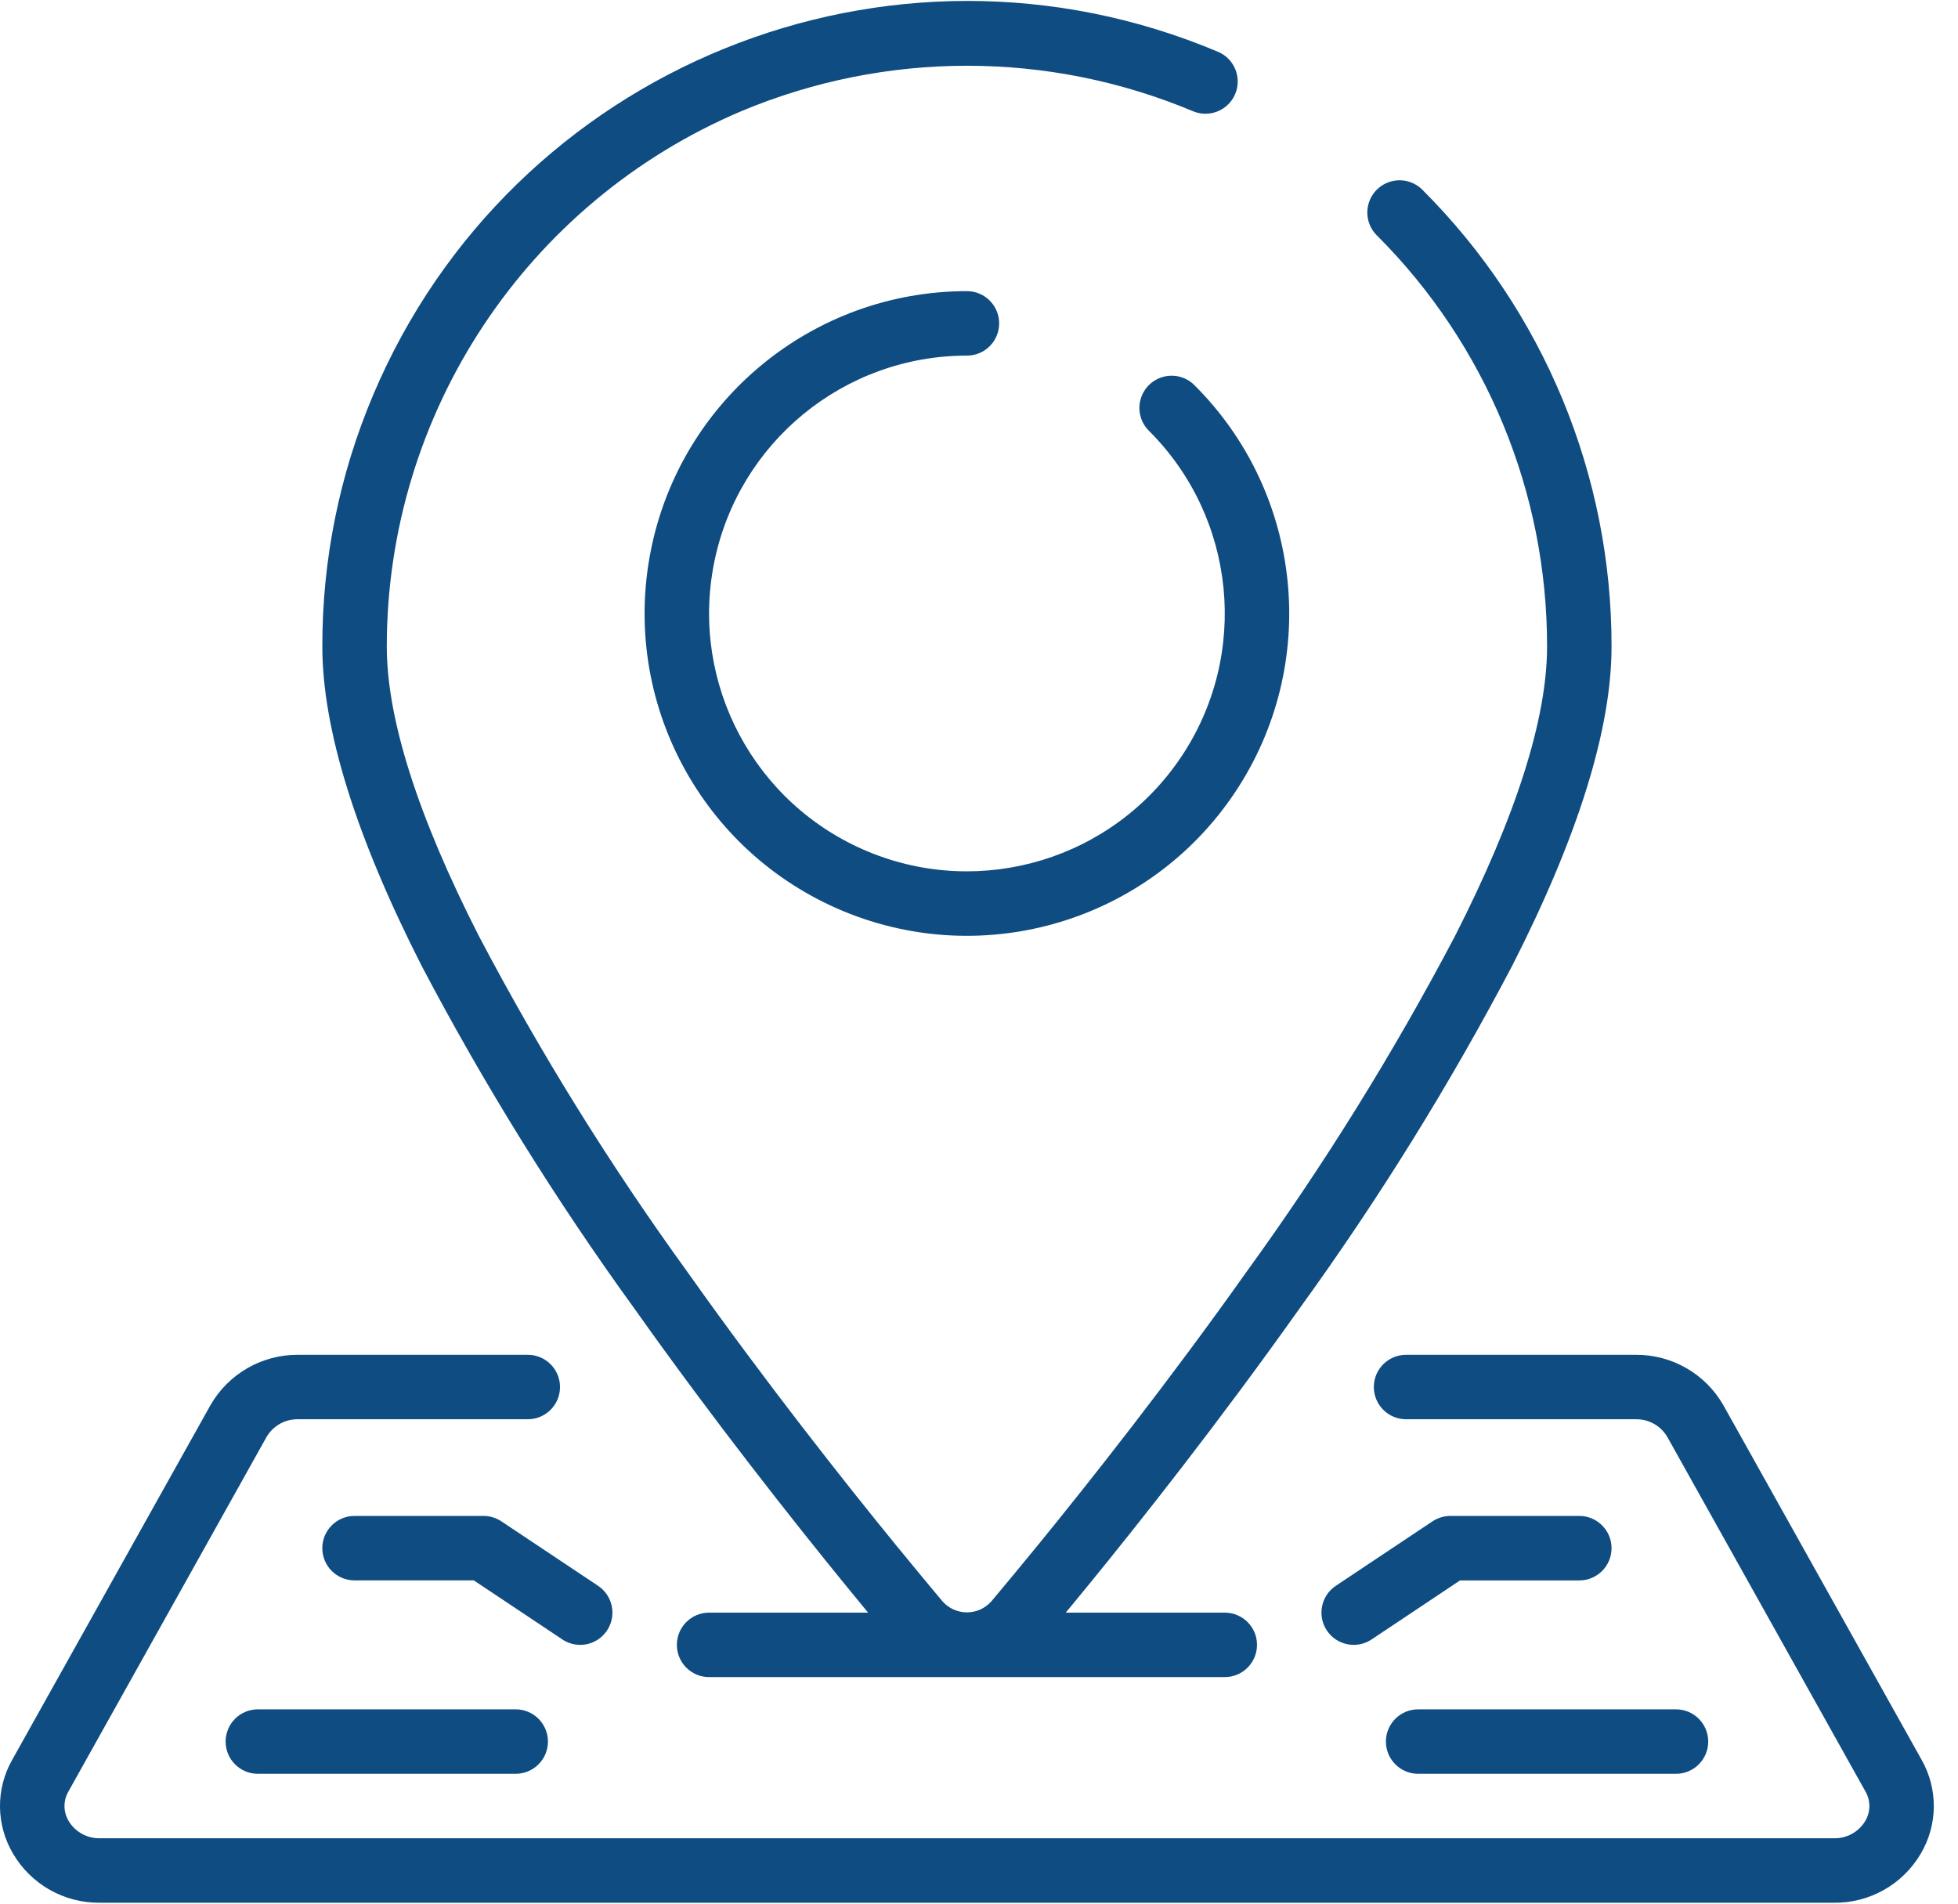 <svg width="72" height="70" viewBox="0 0 72 70" fill="none" xmlns="http://www.w3.org/2000/svg">
<path d="M23.33 48.121C26.258 52.251 29.182 55.944 31.12 58.322C31.402 58.668 31.666 58.989 31.922 59.299H26.075C25.42 59.299 24.89 59.829 24.89 60.484C24.89 61.138 25.42 61.669 26.075 61.669H45.038C45.692 61.669 46.223 61.138 46.223 60.484C46.223 59.829 45.692 59.299 45.038 59.299H39.19C39.446 58.989 39.71 58.668 39.993 58.322C41.93 55.952 44.853 52.251 47.782 48.121C50.689 44.107 53.306 39.89 55.612 35.503C58.032 30.75 59.26 26.805 59.26 23.775C59.268 17.481 56.77 11.442 52.318 6.992C52.021 6.684 51.58 6.56 51.166 6.668C50.751 6.776 50.428 7.099 50.319 7.514C50.21 7.928 50.333 8.369 50.641 8.666C54.648 12.673 56.897 18.109 56.889 23.775C56.889 26.428 55.749 30.012 53.5 34.426C51.246 38.712 48.689 42.831 45.848 46.752C42.959 50.828 40.071 54.48 38.157 56.827C37.52 57.606 36.948 58.296 36.459 58.879C36.231 59.139 35.902 59.289 35.556 59.289C35.21 59.289 34.881 59.139 34.653 58.879C34.165 58.296 33.593 57.606 32.956 56.827C31.042 54.481 28.154 50.829 25.264 46.752C22.424 42.831 19.867 38.712 17.613 34.426C15.361 30.012 14.223 26.428 14.223 23.775C14.222 15.191 19.356 7.438 27.26 4.088C32.571 1.861 38.554 1.861 43.865 4.088C44.255 4.253 44.703 4.198 45.041 3.943C45.38 3.688 45.556 3.272 45.504 2.852C45.452 2.431 45.18 2.07 44.79 1.905C32.721 -3.185 18.81 2.469 13.716 14.537C12.48 17.46 11.847 20.602 11.853 23.775C11.853 26.805 13.081 30.75 15.501 35.508C17.807 39.894 20.423 44.109 23.33 48.121Z" fill="#0F4C81"/>
<path d="M35.556 13.076C36.211 13.076 36.741 12.546 36.741 11.891C36.741 11.237 36.211 10.706 35.556 10.706C29.902 10.706 25.035 14.7 23.932 20.246C22.828 25.791 25.796 31.344 31.02 33.508C36.244 35.672 42.269 33.844 45.41 29.143C48.551 24.441 47.934 18.176 43.936 14.177C43.639 13.869 43.198 13.746 42.784 13.854C42.369 13.963 42.046 14.286 41.937 14.701C41.829 15.115 41.952 15.556 42.261 15.853C45.459 19.052 45.953 24.064 43.44 27.825C40.927 31.586 36.107 33.049 31.928 31.318C27.749 29.587 25.375 25.145 26.257 20.708C27.139 16.272 31.033 13.076 35.556 13.076Z" fill="#0F4C81"/>
<path d="M70.665 64.716L63.376 51.679C62.717 50.521 61.484 49.809 60.151 49.818H51.704C51.05 49.818 50.519 50.348 50.519 51.003C50.519 51.657 51.05 52.188 51.704 52.188H60.151C60.625 52.179 61.068 52.426 61.309 52.835L68.595 65.872C68.794 66.211 68.79 66.632 68.585 66.967C68.343 67.367 67.905 67.607 67.438 67.595H3.675C3.208 67.606 2.77 67.367 2.528 66.967C2.323 66.632 2.319 66.211 2.518 65.872L9.804 52.835C10.045 52.426 10.487 52.179 10.961 52.188H19.408C20.062 52.188 20.593 51.657 20.593 51.003C20.593 50.348 20.062 49.818 19.408 49.818H10.961C9.628 49.809 8.394 50.521 7.734 51.679L0.446 64.716C-0.162 65.79 -0.148 67.106 0.483 68.167C1.147 69.296 2.365 69.982 3.675 69.966H67.438C68.747 69.982 69.964 69.295 70.628 68.167C71.258 67.106 71.272 65.79 70.665 64.716Z" fill="#0F4C81"/>
<path d="M58.075 55.743H53.334C53.1 55.744 52.871 55.813 52.676 55.942L49.12 58.313C48.576 58.676 48.429 59.412 48.792 59.957C49.155 60.501 49.891 60.648 50.436 60.285L53.689 58.114H58.075C58.729 58.114 59.26 57.583 59.26 56.929C59.26 56.274 58.729 55.743 58.075 55.743Z" fill="#0F4C81"/>
<path d="M50.963 64.04C50.963 64.694 51.494 65.225 52.148 65.225H61.63C62.285 65.225 62.815 64.694 62.815 64.04C62.815 63.385 62.285 62.855 61.63 62.855H52.148C51.494 62.855 50.963 63.385 50.963 64.04Z" fill="#0F4C81"/>
<path d="M21.334 60.484C21.856 60.485 22.317 60.143 22.469 59.643C22.621 59.143 22.427 58.603 21.993 58.313L18.437 55.942C18.242 55.813 18.013 55.743 17.778 55.743H13.037C12.383 55.743 11.852 56.274 11.852 56.928C11.852 57.583 12.383 58.113 13.037 58.113H17.423L20.68 60.285C20.873 60.414 21.101 60.483 21.334 60.484Z" fill="#0F4C81"/>
<path d="M9.482 62.855C8.827 62.855 8.297 63.385 8.297 64.04C8.297 64.694 8.827 65.225 9.482 65.225H18.963C19.618 65.225 20.149 64.694 20.149 64.04C20.149 63.385 19.618 62.855 18.963 62.855H9.482Z" fill="#0F4C81"/>
</svg>
